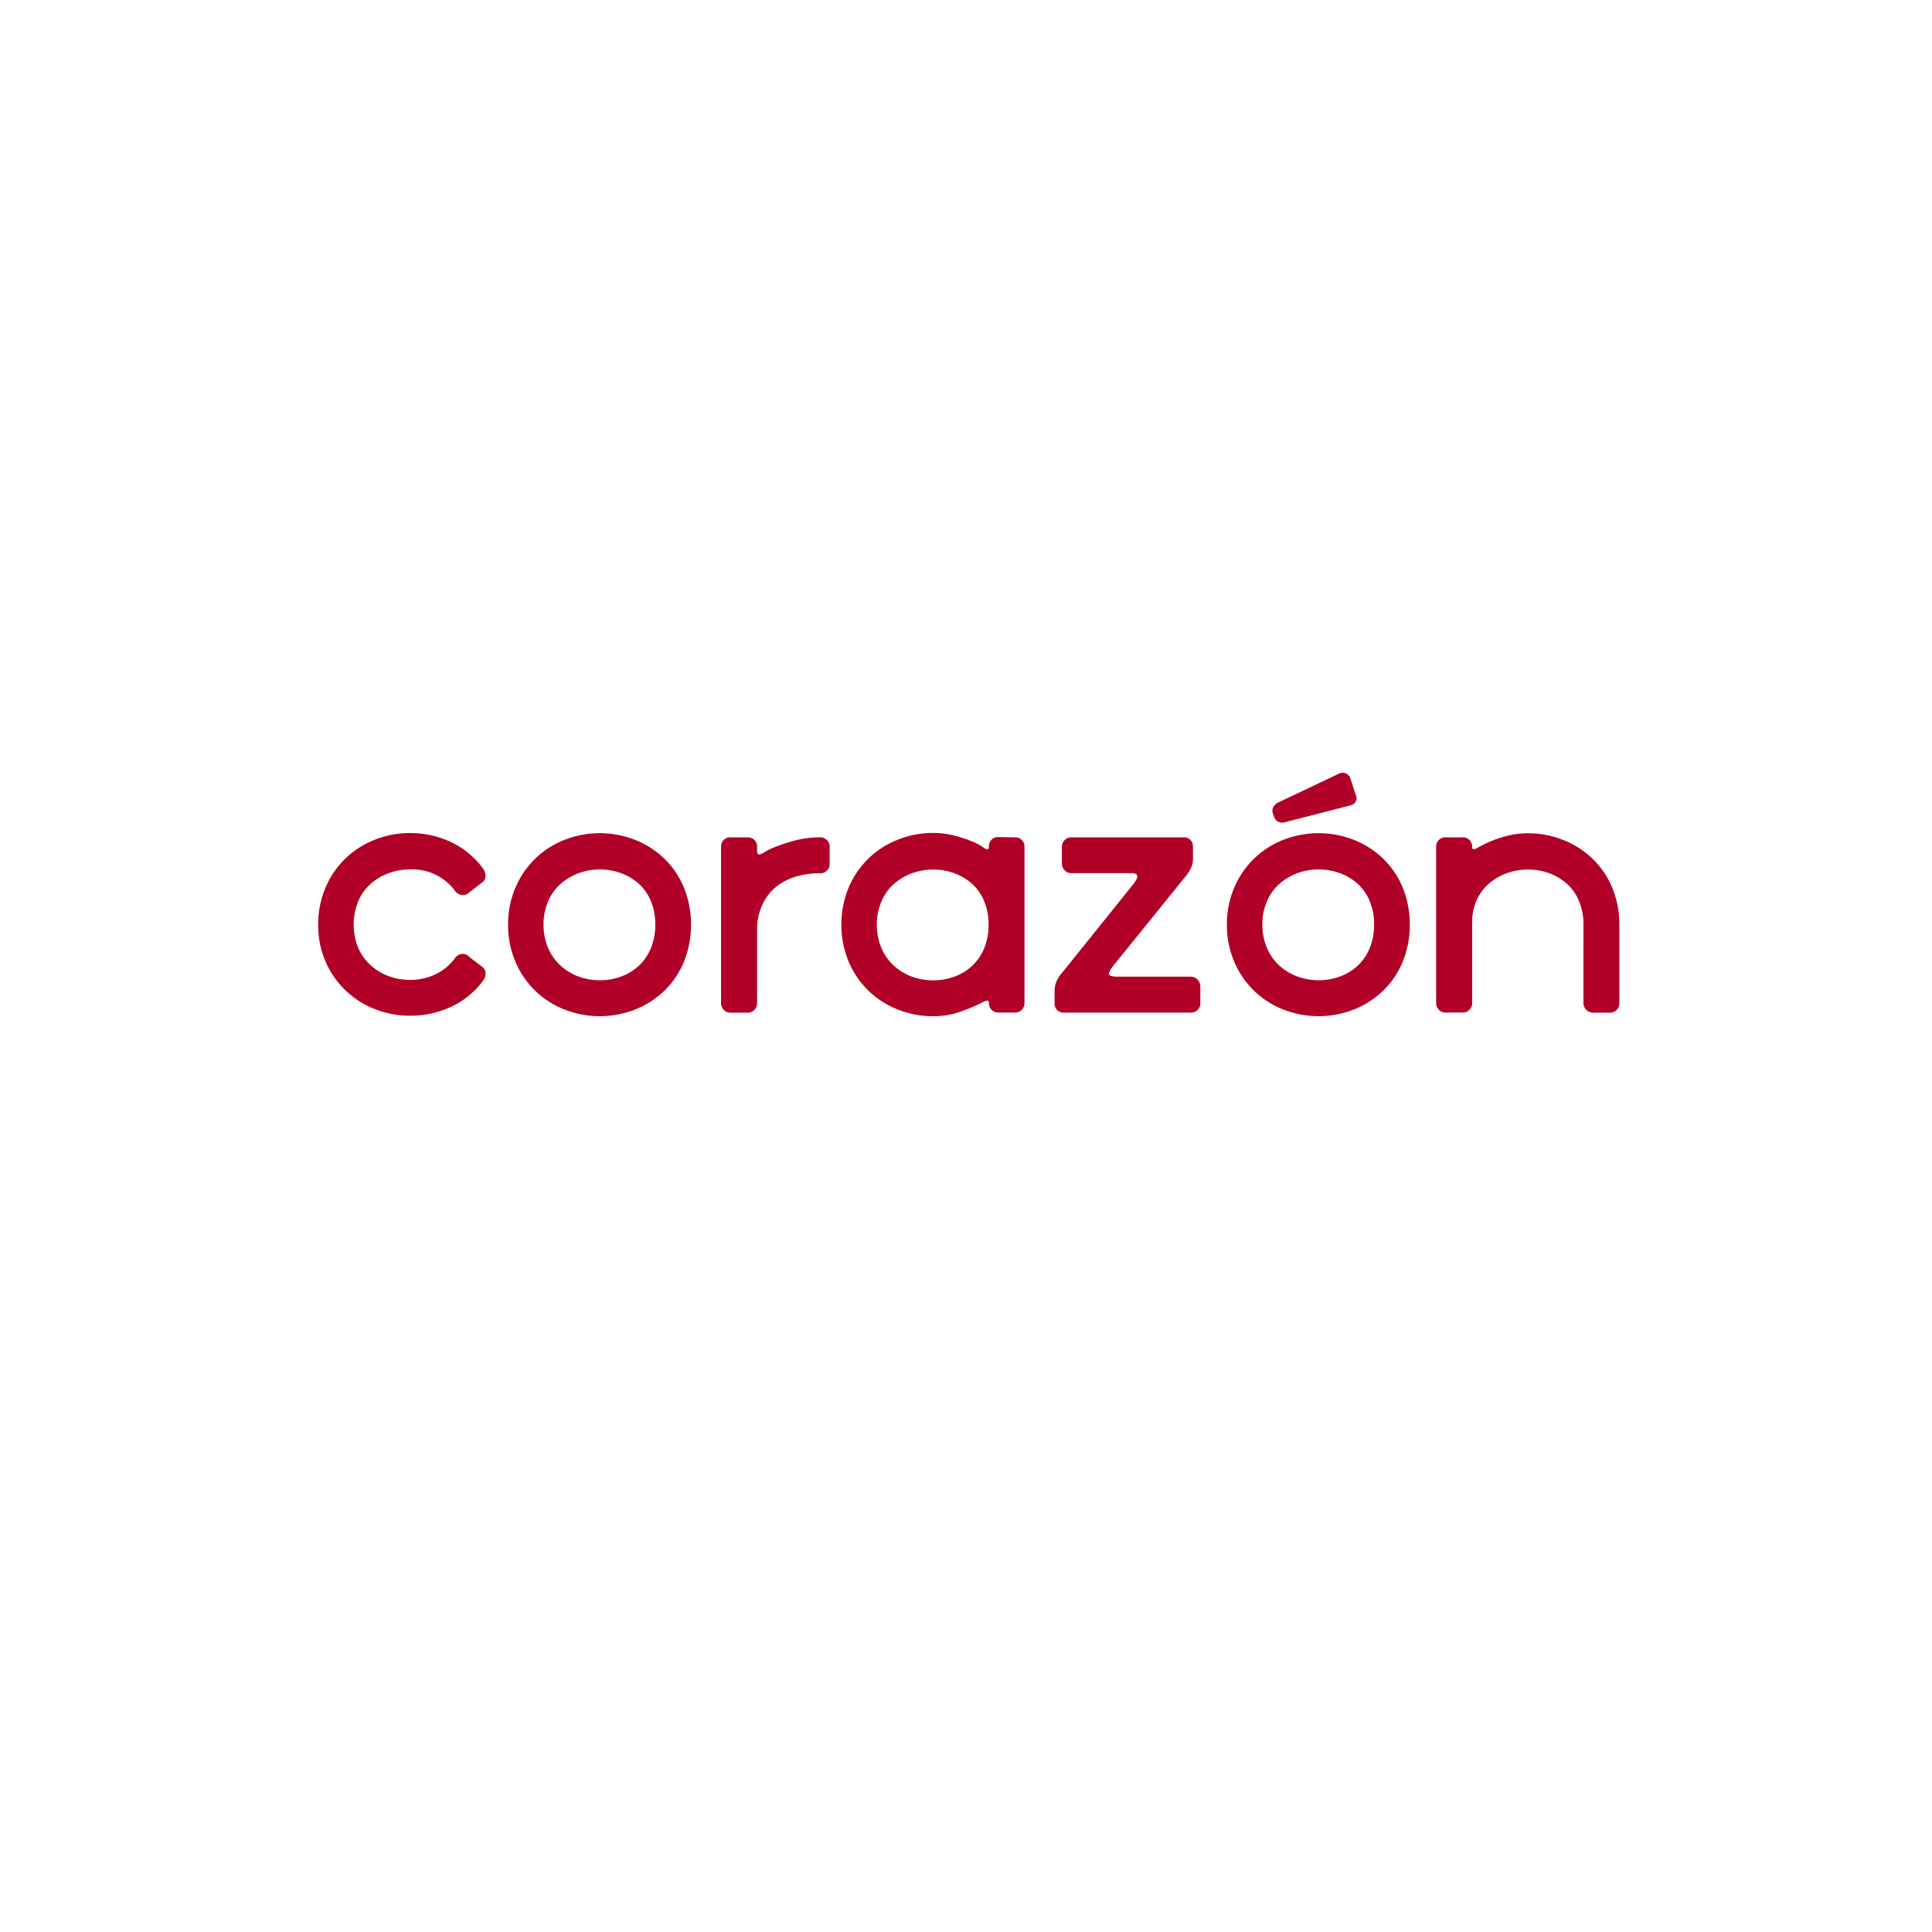 <svg xmlns="http://www.w3.org/2000/svg" xmlns:xlink="http://www.w3.org/1999/xlink" width="85" height="85" viewBox="0 0 85 85">
  <defs>
    <filter id="Rectángulo_18090" x="0" y="0" width="85" height="85" filterUnits="userSpaceOnUse">
      <feOffset dy="3" input="SourceAlpha"/>
      <feGaussianBlur stdDeviation="3" result="blur"/>
      <feFlood flood-opacity="0.161"/>
      <feComposite operator="in" in2="blur"/>
      <feComposite in="SourceGraphic"/>
    </filter>
    <clipPath id="clip-path">
      <rect id="Rectángulo_23338" data-name="Rectángulo 23338" width="57.243" height="10.71" fill="none"/>
    </clipPath>
  </defs>
  <g id="corazon" transform="translate(-19 -97)">
    <g id="corazon-2" data-name="corazon">
      <g id="Grupo_31989" data-name="Grupo 31989" transform="translate(-450 84)">
        <g transform="matrix(1, 0, 0, 1, 469, 13)" filter="url(#Rectángulo_18090)">
          <rect id="Rectángulo_18090-2" data-name="Rectángulo 18090" width="67" height="67" rx="10" transform="translate(9 6)" fill="#fff"/>
        </g>
      </g>
      <g id="corazon-3" data-name="corazon" transform="translate(33 131)">
        <g id="Grupo_31960" data-name="Grupo 31960" transform="translate(0 0)" clip-path="url(#clip-path)">
          <path id="Trazado_67135" data-name="Trazado 67135" d="M0,14.225A4.038,4.038,0,0,1,.323,12.6a3.862,3.862,0,0,1,2.151-2.1,4.131,4.131,0,0,1,1.56-.3,4.138,4.138,0,0,1,1.856.421A3.693,3.693,0,0,1,7.279,11.8a.527.527,0,0,1,.081.313.345.345,0,0,1-.17.278l-.556.43a.383.383,0,0,1-.323.1.424.424,0,0,1-.287-.17,2.324,2.324,0,0,0-1.99-.95,2.651,2.651,0,0,0-.95.17,2.5,2.5,0,0,0-.789.475,2.145,2.145,0,0,0-.538.762,2.725,2.725,0,0,0,0,2.035,2.261,2.261,0,0,0,.538.762,2.416,2.416,0,0,0,.789.484,2.651,2.651,0,0,0,.95.17,2.546,2.546,0,0,0,1.139-.251,2.292,2.292,0,0,0,.851-.717.424.424,0,0,1,.287-.17.362.362,0,0,1,.323.116l.556.43a.347.347,0,0,1,.17.277.526.526,0,0,1-.081.314,3.613,3.613,0,0,1-1.39,1.166,4.2,4.2,0,0,1-1.856.412,4.141,4.141,0,0,1-1.56-.3A3.882,3.882,0,0,1,.323,15.856,4.01,4.01,0,0,1,0,14.225" transform="translate(0 -7.549)" fill="#b10027"/>
          <path id="Trazado_67136" data-name="Trazado 67136" d="M32.064,14.225a4.038,4.038,0,0,1,.323-1.623,3.864,3.864,0,0,1,2.151-2.1,4.258,4.258,0,0,1,3.12,0,3.939,3.939,0,0,1,1.282.825A3.8,3.8,0,0,1,39.8,12.6a4.4,4.4,0,0,1,0,3.263,3.8,3.8,0,0,1-.86,1.273,3.934,3.934,0,0,1-1.282.825,4.254,4.254,0,0,1-3.12,0,3.861,3.861,0,0,1-2.151-2.1,4.076,4.076,0,0,1-.323-1.64m1.56,0a2.58,2.58,0,0,0,.2,1.031,2.238,2.238,0,0,0,.538.771,2.416,2.416,0,0,0,.789.484,2.738,2.738,0,0,0,1.9,0,2.326,2.326,0,0,0,.78-.484,2.2,2.2,0,0,0,.52-.771,2.683,2.683,0,0,0,.188-1.031,2.632,2.632,0,0,0-.188-1.013,2.108,2.108,0,0,0-.52-.762,2.409,2.409,0,0,0-.78-.475,2.738,2.738,0,0,0-1.9,0,2.505,2.505,0,0,0-.789.475,2.145,2.145,0,0,0-.538.762,2.531,2.531,0,0,0-.2,1.013" transform="translate(-23.71 -7.549)" fill="#b10027"/>
          <path id="Trazado_67137" data-name="Trazado 67137" d="M72.407,12.476a3.756,3.756,0,0,0-1.049.143,2.537,2.537,0,0,0-.869.439,2.2,2.2,0,0,0-.609.762,2.62,2.62,0,0,0-.251,1.111V18.2a.41.41,0,0,1-.116.287.386.386,0,0,1-.3.125h-.753a.385.385,0,0,1-.3-.125.41.41,0,0,1-.116-.287V11.329a.426.426,0,0,1,.116-.314.4.4,0,0,1,.3-.116h.753a.4.4,0,0,1,.3.116.426.426,0,0,1,.116.314v.161c0,.084.015.134.045.152a.136.136,0,0,0,.126-.009,2.041,2.041,0,0,0,.215-.116,2.693,2.693,0,0,1,.3-.152,7.869,7.869,0,0,1,1-.332,4.361,4.361,0,0,1,1.094-.134.409.409,0,0,1,.287.116.388.388,0,0,1,.126.3v.752a.387.387,0,0,1-.126.3.408.408,0,0,1-.287.116" transform="translate(-50.32 -8.059)" fill="#b10027"/>
          <path id="Trazado_67138" data-name="Trazado 67138" d="M95.986,10.389a.4.4,0,0,1,.3.116.424.424,0,0,1,.117.314v6.866a.408.408,0,0,1-.117.287.386.386,0,0,1-.3.125h-.735a.385.385,0,0,1-.3-.125.409.409,0,0,1-.116-.287v-.036c0-.095-.084-.1-.251-.018a7.315,7.315,0,0,1-1.058.448,3.6,3.6,0,0,1-1.147.18,4.143,4.143,0,0,1-1.56-.3,3.861,3.861,0,0,1-2.151-2.1,4.284,4.284,0,0,1,0-3.263,3.864,3.864,0,0,1,2.151-2.1,4.133,4.133,0,0,1,1.56-.3,3.825,3.825,0,0,1,.87.1,5.438,5.438,0,0,1,.816.26,2.375,2.375,0,0,1,.547.287q.188.143.224,0v-.036a.425.425,0,0,1,.116-.314.4.4,0,0,1,.3-.116Zm-6.078,3.836a2.58,2.58,0,0,0,.2,1.031,2.238,2.238,0,0,0,.538.771,2.416,2.416,0,0,0,.789.484,2.738,2.738,0,0,0,1.9,0,2.326,2.326,0,0,0,.78-.484,2.2,2.2,0,0,0,.52-.771,2.683,2.683,0,0,0,.188-1.031,2.632,2.632,0,0,0-.188-1.013,2.108,2.108,0,0,0-.52-.762,2.409,2.409,0,0,0-.78-.475,2.738,2.738,0,0,0-1.9,0,2.505,2.505,0,0,0-.789.475,2.145,2.145,0,0,0-.538.762,2.531,2.531,0,0,0-.2,1.013" transform="translate(-65.33 -7.549)" fill="#b10027"/>
          <path id="Trazado_67139" data-name="Trazado 67139" d="M126.935,16.527q-.251.322-.2.412c.036.06.167.089.394.089h3.209a.429.429,0,0,1,.412.412v.753a.387.387,0,0,1-.126.3.409.409,0,0,1-.287.116h-5.593a.392.392,0,0,1-.3-.116.418.418,0,0,1-.108-.3v-.574a1.124,1.124,0,0,1,.251-.663l3.156-3.927q.251-.3.233-.43c-.012-.083-.1-.125-.269-.125H125.07a.4.4,0,0,1-.287-.125.415.415,0,0,1-.125-.305v-.717a.413.413,0,0,1,.412-.43h4.948a.393.393,0,0,1,.3.116.445.445,0,0,1,.108.314v.556a.832.832,0,0,1-.081.341,1.687,1.687,0,0,1-.188.322Z" transform="translate(-91.94 -8.058)" fill="#b10027"/>
          <path id="Trazado_67140" data-name="Trazado 67140" d="M153.441,14.225a4.038,4.038,0,0,1,.323-1.623,3.86,3.86,0,0,1,2.151-2.1,4.257,4.257,0,0,1,3.119,0,3.941,3.941,0,0,1,1.282.825,3.805,3.805,0,0,1,.86,1.272,4.4,4.4,0,0,1,0,3.263,3.8,3.8,0,0,1-.86,1.273,3.936,3.936,0,0,1-1.282.825,4.254,4.254,0,0,1-3.119,0,3.857,3.857,0,0,1-2.151-2.1,4.076,4.076,0,0,1-.323-1.64m1.56,0a2.571,2.571,0,0,0,.2,1.031,2.231,2.231,0,0,0,.538.771,2.419,2.419,0,0,0,.789.484,2.739,2.739,0,0,0,1.9,0,2.324,2.324,0,0,0,.78-.484,2.194,2.194,0,0,0,.52-.771,2.684,2.684,0,0,0,.188-1.031,2.632,2.632,0,0,0-.188-1.013,2.1,2.1,0,0,0-.52-.762,2.407,2.407,0,0,0-.78-.475,2.739,2.739,0,0,0-1.9,0,2.507,2.507,0,0,0-.789.475,2.138,2.138,0,0,0-.538.762,2.522,2.522,0,0,0-.2,1.013" transform="translate(-113.462 -7.549)" fill="#b10027"/>
          <path id="Trazado_67141" data-name="Trazado 67141" d="M164.8.984a.317.317,0,0,1-.209.442l-2.922.75a.346.346,0,0,1-.256-.011.364.364,0,0,1-.2-.2l-.066-.183a.358.358,0,0,1,.021-.277.471.471,0,0,1,.2-.192L164.087.023a.351.351,0,0,1,.469.222Z" transform="translate(-119.147 0)" fill="#b10027"/>
          <path id="Trazado_67142" data-name="Trazado 67142" d="M195.281,14.225a2.637,2.637,0,0,0-.188-1.013,2.113,2.113,0,0,0-.52-.762,2.4,2.4,0,0,0-.78-.475,2.65,2.65,0,0,0-.95-.17,2.729,2.729,0,0,0-.932.161,2.461,2.461,0,0,0-.789.457,2.109,2.109,0,0,0-.538.726,2.3,2.3,0,0,0-.2.968v3.567a.41.41,0,0,1-.116.287.386.386,0,0,1-.3.125h-.753a.384.384,0,0,1-.3-.125.408.408,0,0,1-.116-.287V10.819a.424.424,0,0,1,.116-.314.4.4,0,0,1,.3-.116h.753a.4.4,0,0,1,.3.116.426.426,0,0,1,.116.314c0,.107.069.123.206.045s.308-.165.511-.26a5.51,5.51,0,0,1,.843-.287,3.686,3.686,0,0,1,.9-.107,4.135,4.135,0,0,1,1.56.3,3.933,3.933,0,0,1,1.282.825,3.806,3.806,0,0,1,.861,1.272,4.143,4.143,0,0,1,.313,1.623v3.46a.41.41,0,0,1-.116.287.386.386,0,0,1-.3.125h-.753a.429.429,0,0,1-.412-.412Z" transform="translate(-139.615 -7.549)" fill="#b10027"/>
        </g>
      </g>
    </g>
  </g>
</svg>
